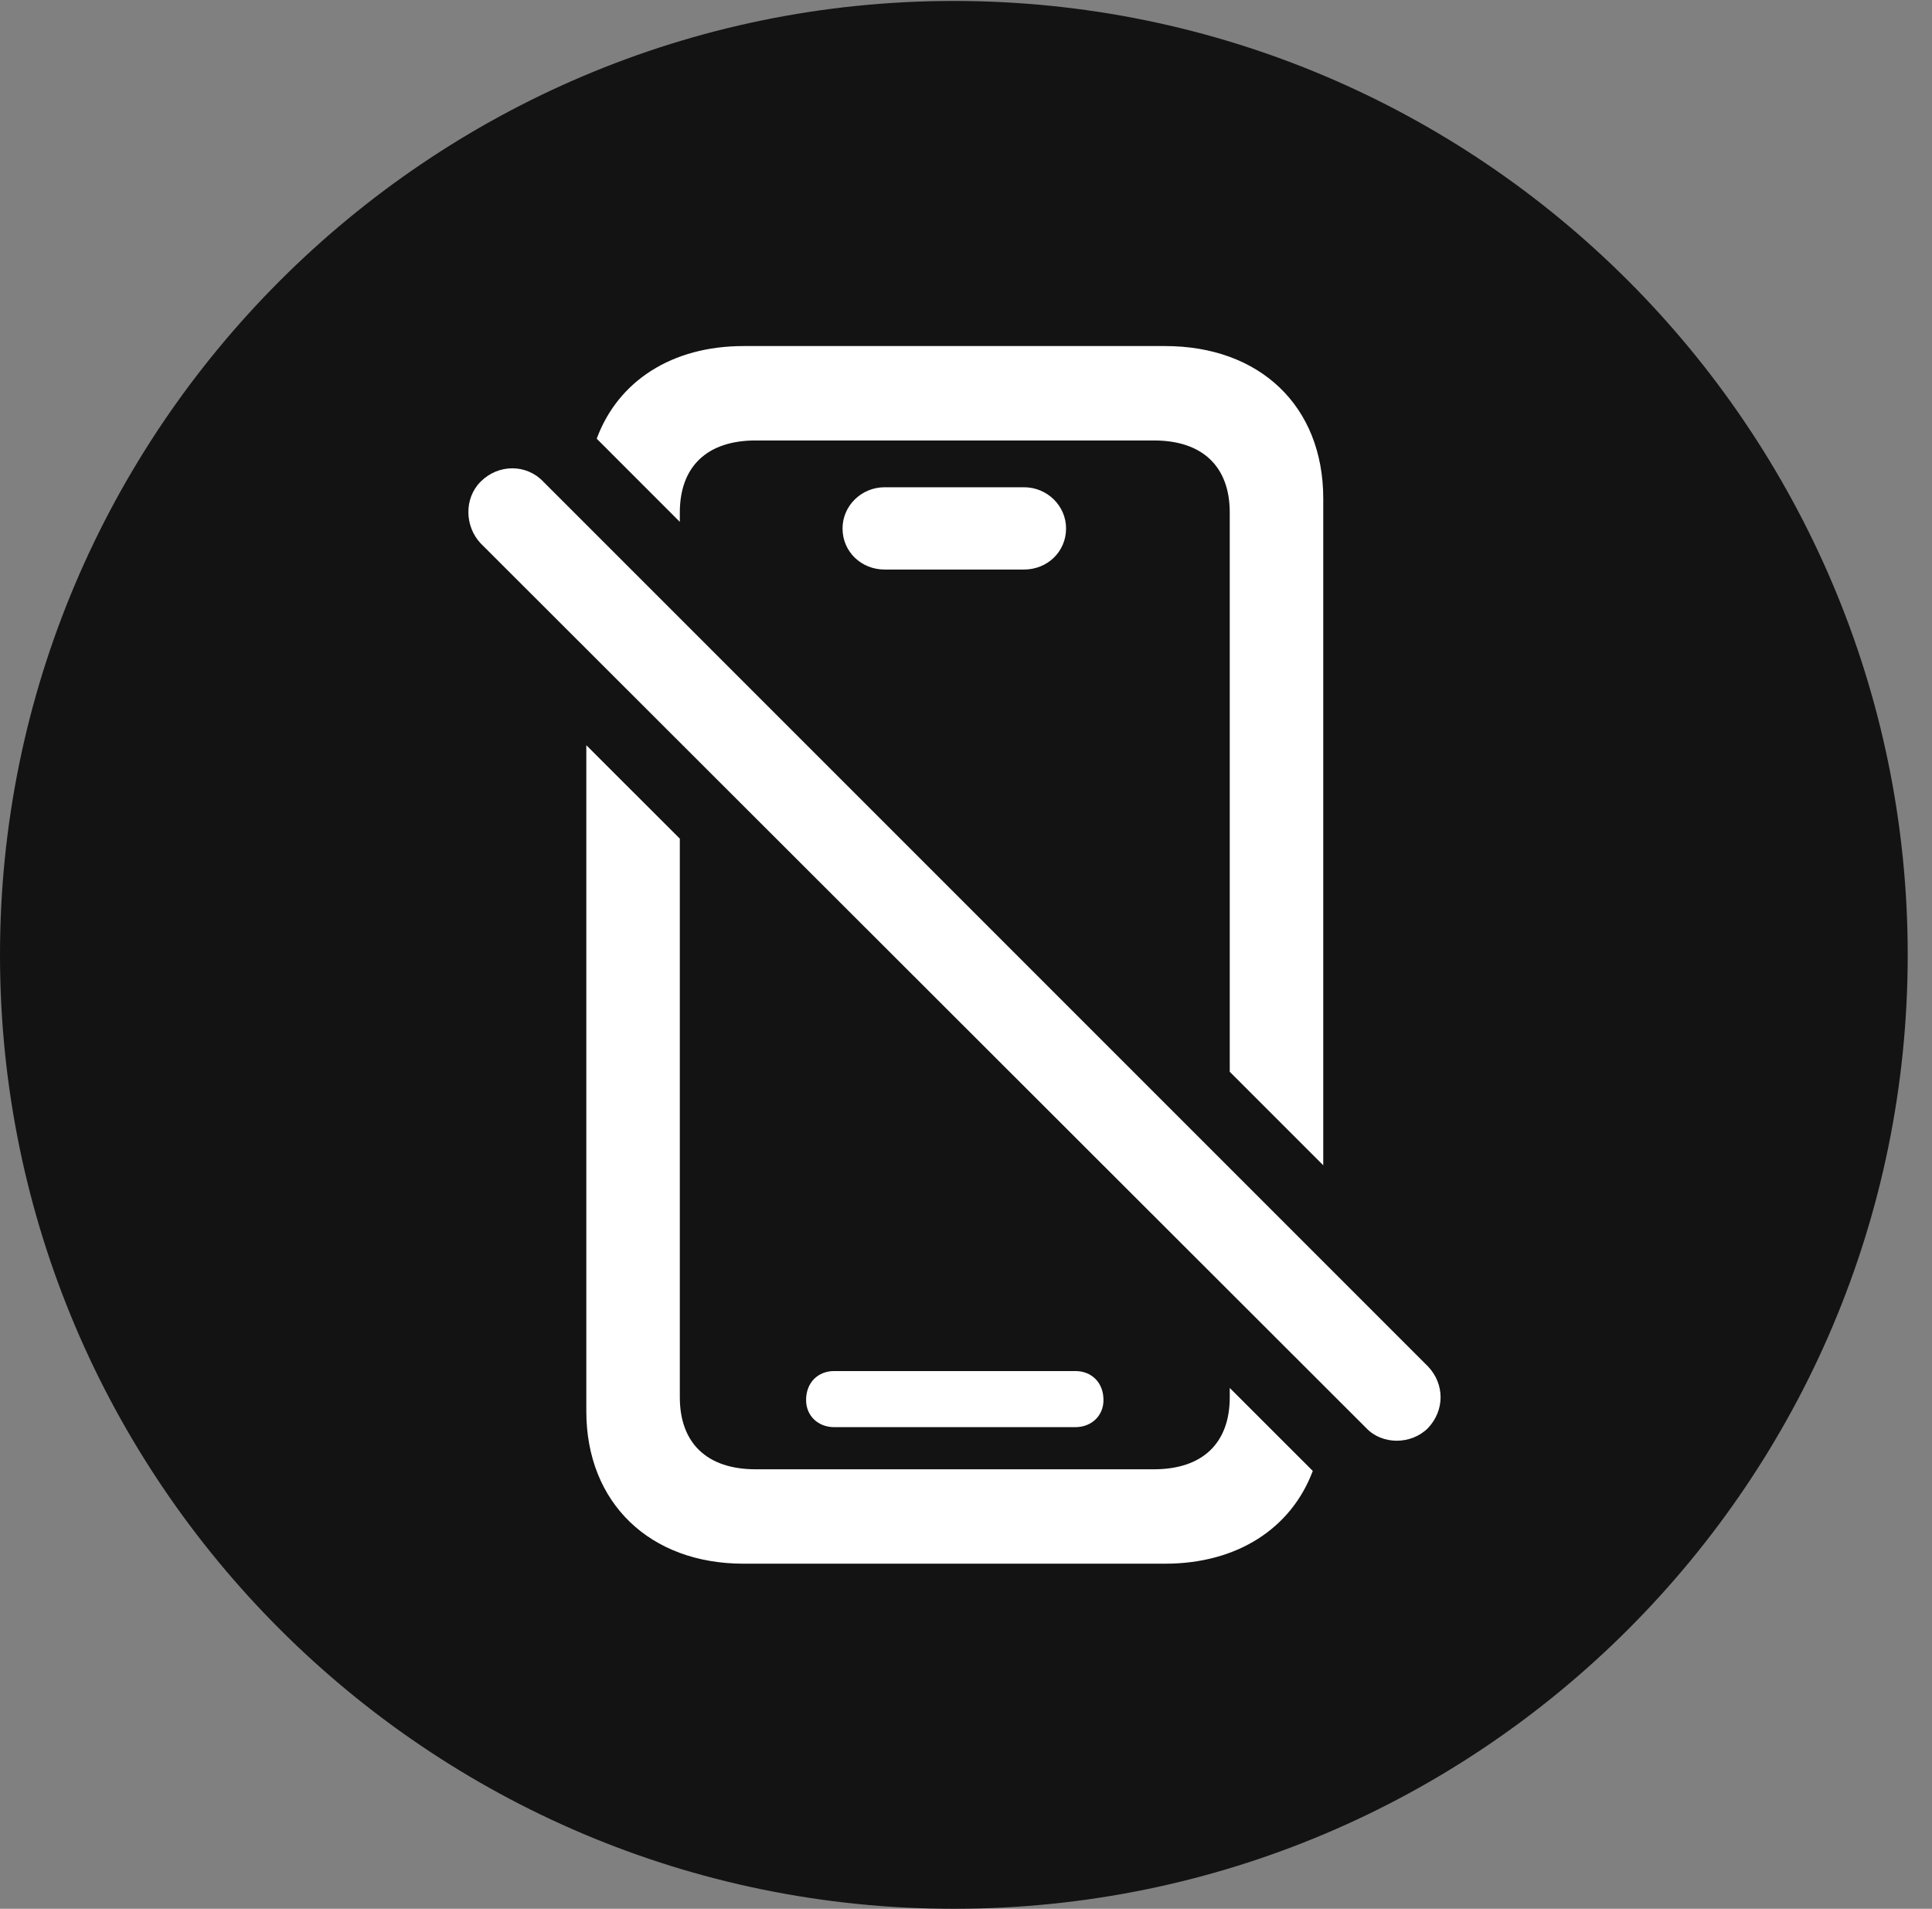 <?xml version="1.0" encoding="UTF-8"?>
<!--Generator: Apple Native CoreSVG 326-->
<!DOCTYPE svg
PUBLIC "-//W3C//DTD SVG 1.1//EN"
       "http://www.w3.org/Graphics/SVG/1.1/DTD/svg11.dtd">
<svg version="1.1" xmlns="http://www.w3.org/2000/svg" xmlns:xlink="http://www.w3.org/1999/xlink" viewBox="0 0 28.246 27.904">
 <rect x="0" y="0" width="28.246" height="27.904" fill="#808080" stroke="none"/>
 <g>
  <rect height="27.904" opacity="0" width="28.246" x="0" y="0"/>
  <path d="M13.945 27.904C21.643 27.904 27.891 21.656 27.891 13.959C27.891 6.275 21.643 0.014 13.945 0.014C6.262 0.014 0 6.275 0 13.959C0 21.656 6.262 27.904 13.945 27.904Z" fill="black" fill-opacity="0.85"/>
  <path d="M9.939 12.26L9.939 20.426C9.939 21.096 10.336 21.479 11.047 21.479L16.871 21.479C17.582 21.479 17.979 21.096 17.979 20.426L17.979 20.29L19.193 21.503C18.878 22.343 18.088 22.859 17.035 22.859L10.869 22.859C9.502 22.859 8.572 21.971 8.572 20.631L8.572 10.894ZM7.943 7.041L20.877 19.975C21.123 20.234 21.123 20.617 20.877 20.877C20.631 21.123 20.207 21.123 19.975 20.877L7.027 7.943C6.795 7.697 6.781 7.287 7.027 7.041C7.287 6.781 7.697 6.781 7.943 7.041ZM16.133 20.467C16.133 20.699 15.955 20.863 15.723 20.863L12.195 20.863C11.963 20.863 11.785 20.699 11.785 20.467C11.785 20.207 11.963 20.043 12.195 20.043L15.723 20.043C15.955 20.043 16.133 20.207 16.133 20.467ZM19.346 7.287L19.346 17.035L17.979 15.668L17.979 7.492C17.979 6.822 17.582 6.439 16.871 6.439L11.047 6.439C10.336 6.439 9.939 6.822 9.939 7.492L9.939 7.629L8.724 6.413C9.037 5.568 9.825 5.059 10.869 5.059L17.035 5.059C18.416 5.059 19.346 5.934 19.346 7.287ZM15.586 7.725C15.586 8.066 15.312 8.326 14.971 8.326L12.934 8.326C12.592 8.326 12.318 8.066 12.318 7.725C12.318 7.396 12.592 7.123 12.934 7.123L14.971 7.123C15.312 7.123 15.586 7.396 15.586 7.725Z" fill="white"/>
 </g>
</svg>

